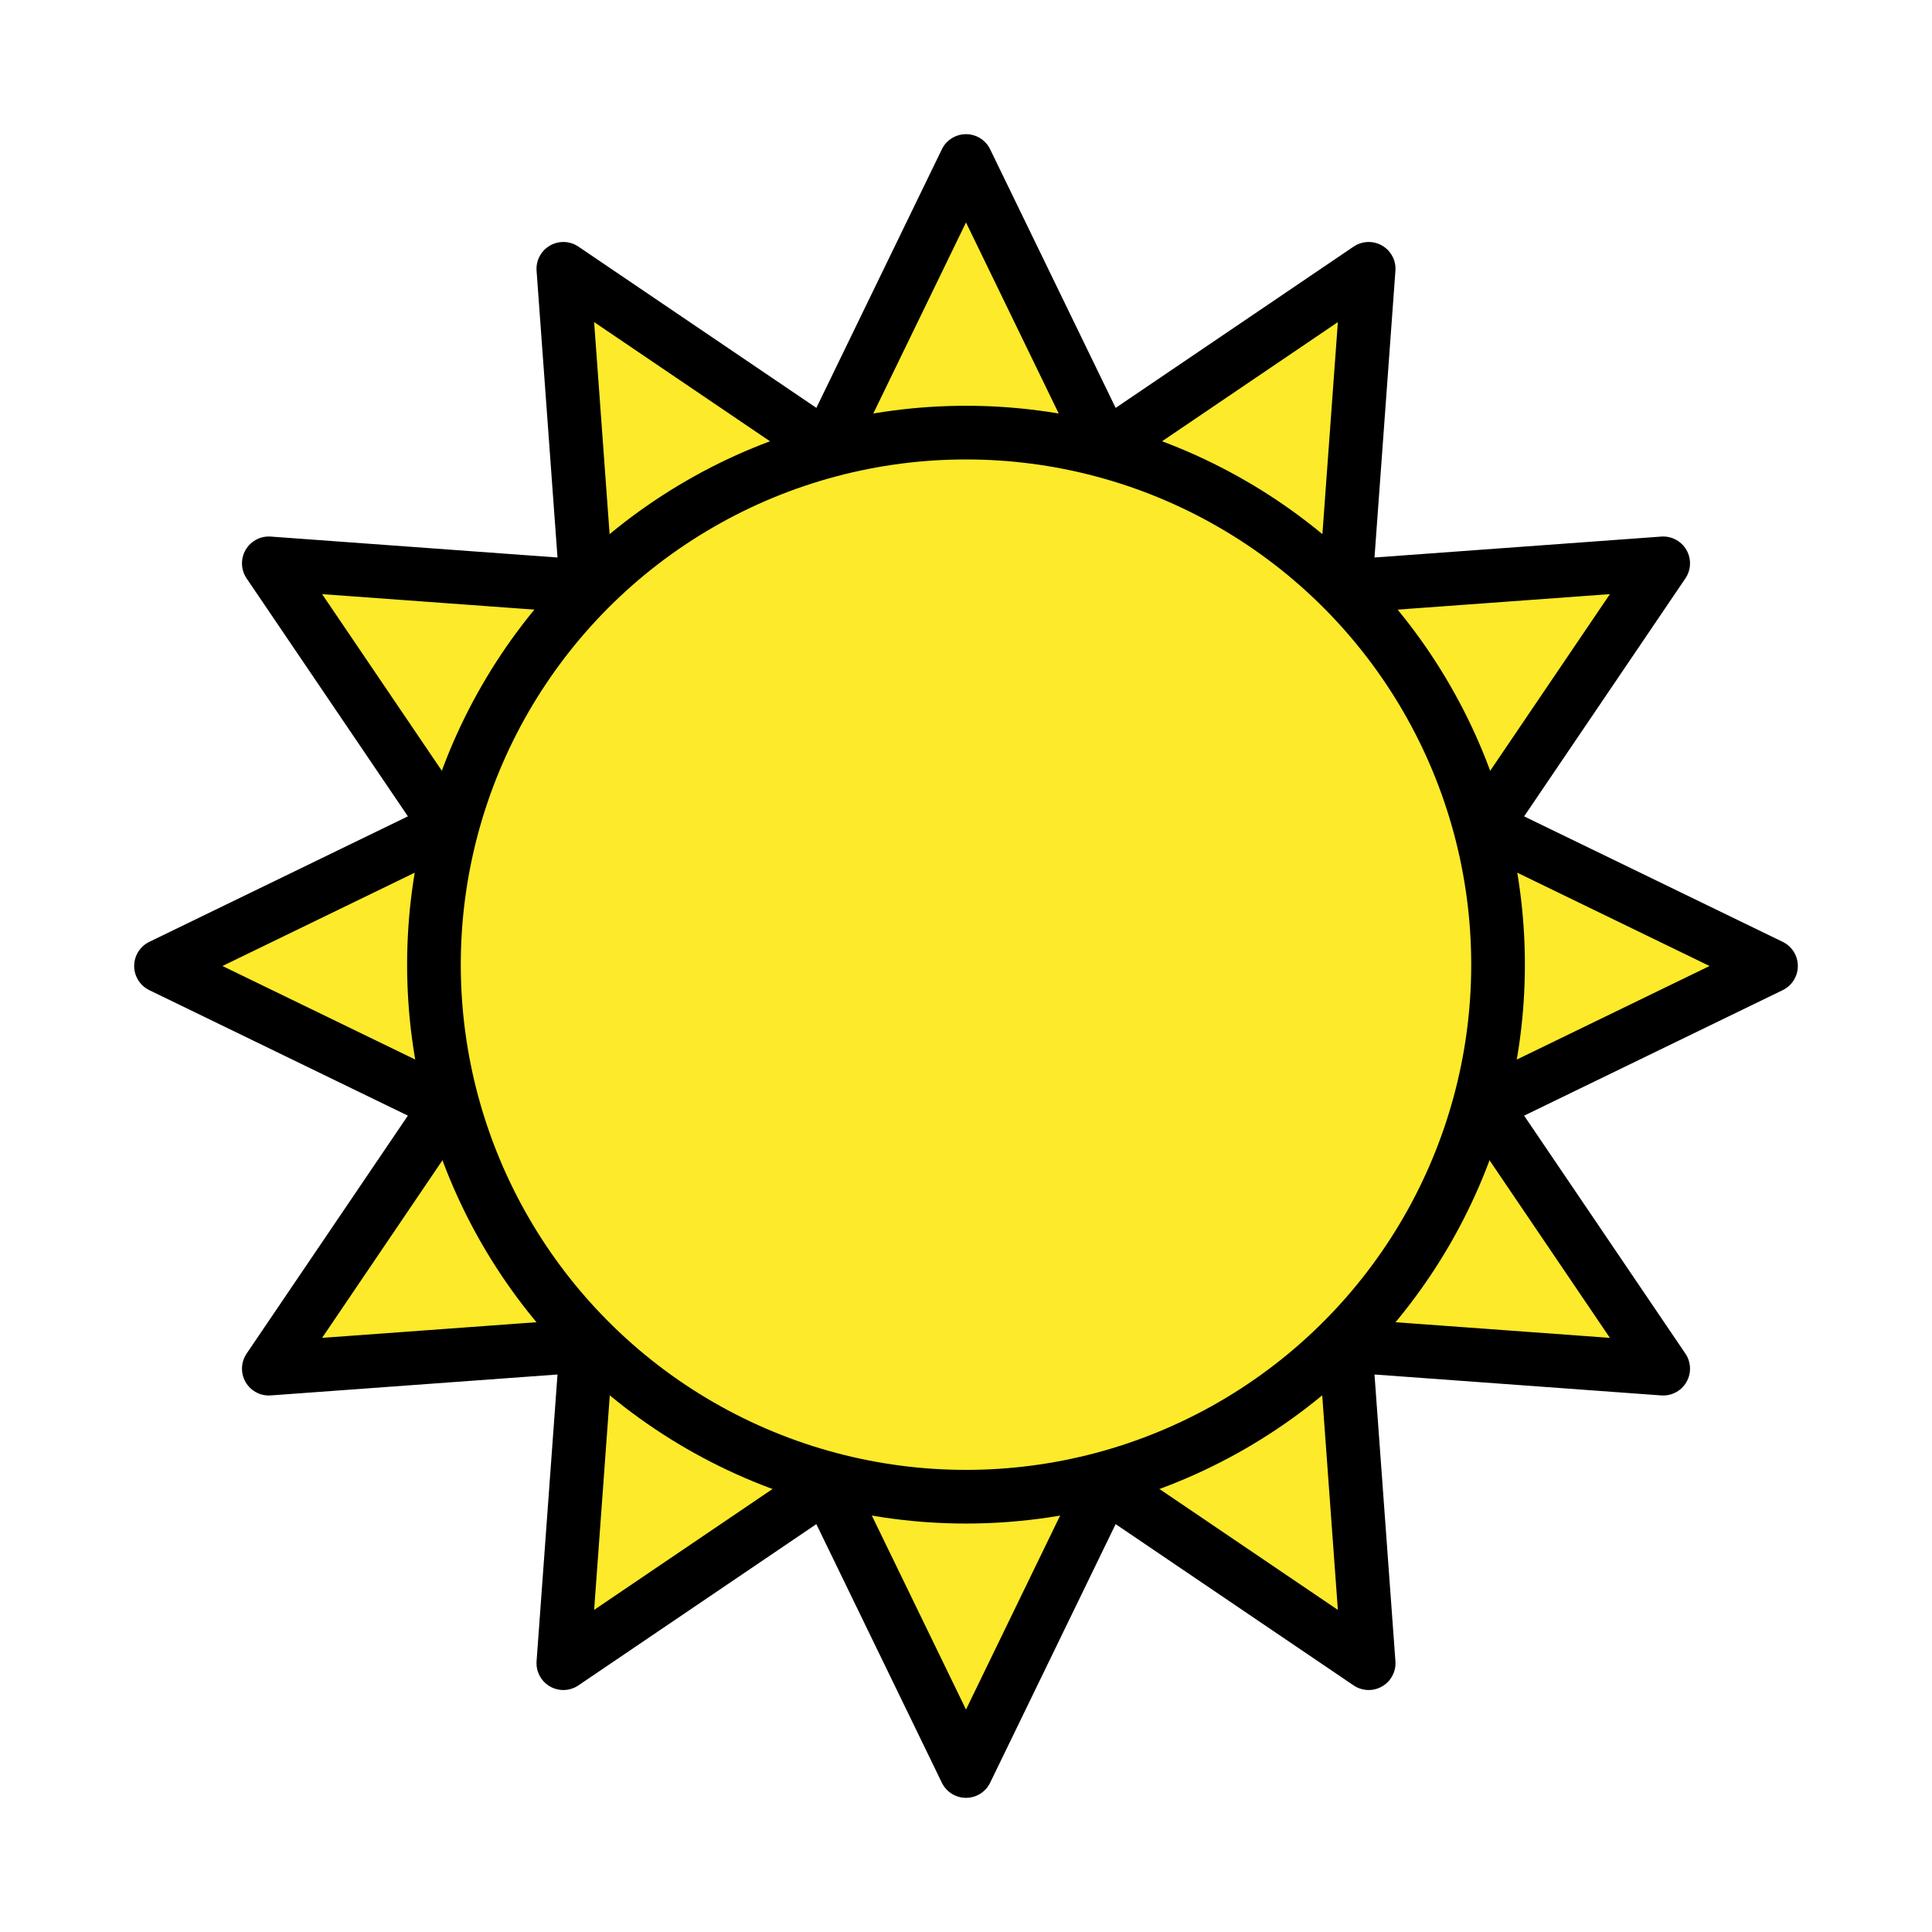 <svg xmlns="http://www.w3.org/2000/svg" id="emoji" viewBox="0 0 72 72"><g id="color"><polygon fill="#FCEA2B" stroke="none" points="66 36 55.324 41.182 61.982 51.006 50.142 50.142 51.006 61.982 41.181 55.324 36 66 30.818 55.324 20.994 61.982 21.858 50.142 10.018 51.006 16.676 41.181 6 36 16.677 30.818 10.018 20.994 21.858 21.858 20.994 10.018 30.819 16.676 36 6 41.182 16.677 51.006 10.018 50.142 21.858 61.982 20.994 55.324 30.819"/></g><g id="line"><circle cx="36" cy="35.95" r="19.828" fill="none" stroke="#000" stroke-linecap="round" stroke-linejoin="round" stroke-miterlimit="10" stroke-width="2"/><polygon fill="none" stroke="#000" stroke-linecap="round" stroke-linejoin="round" stroke-miterlimit="10" stroke-width="2" points="66 36 55.324 41.182 61.982 51.006 50.142 50.142 51.006 61.982 41.181 55.324 36 66 30.818 55.324 20.994 61.982 21.858 50.142 10.018 51.006 16.676 41.181 6 36 16.677 30.818 10.018 20.994 21.858 21.858 20.994 10.018 30.819 16.676 36 6 41.182 16.677 51.006 10.018 50.142 21.858 61.982 20.994 55.324 30.819"/></g></svg>